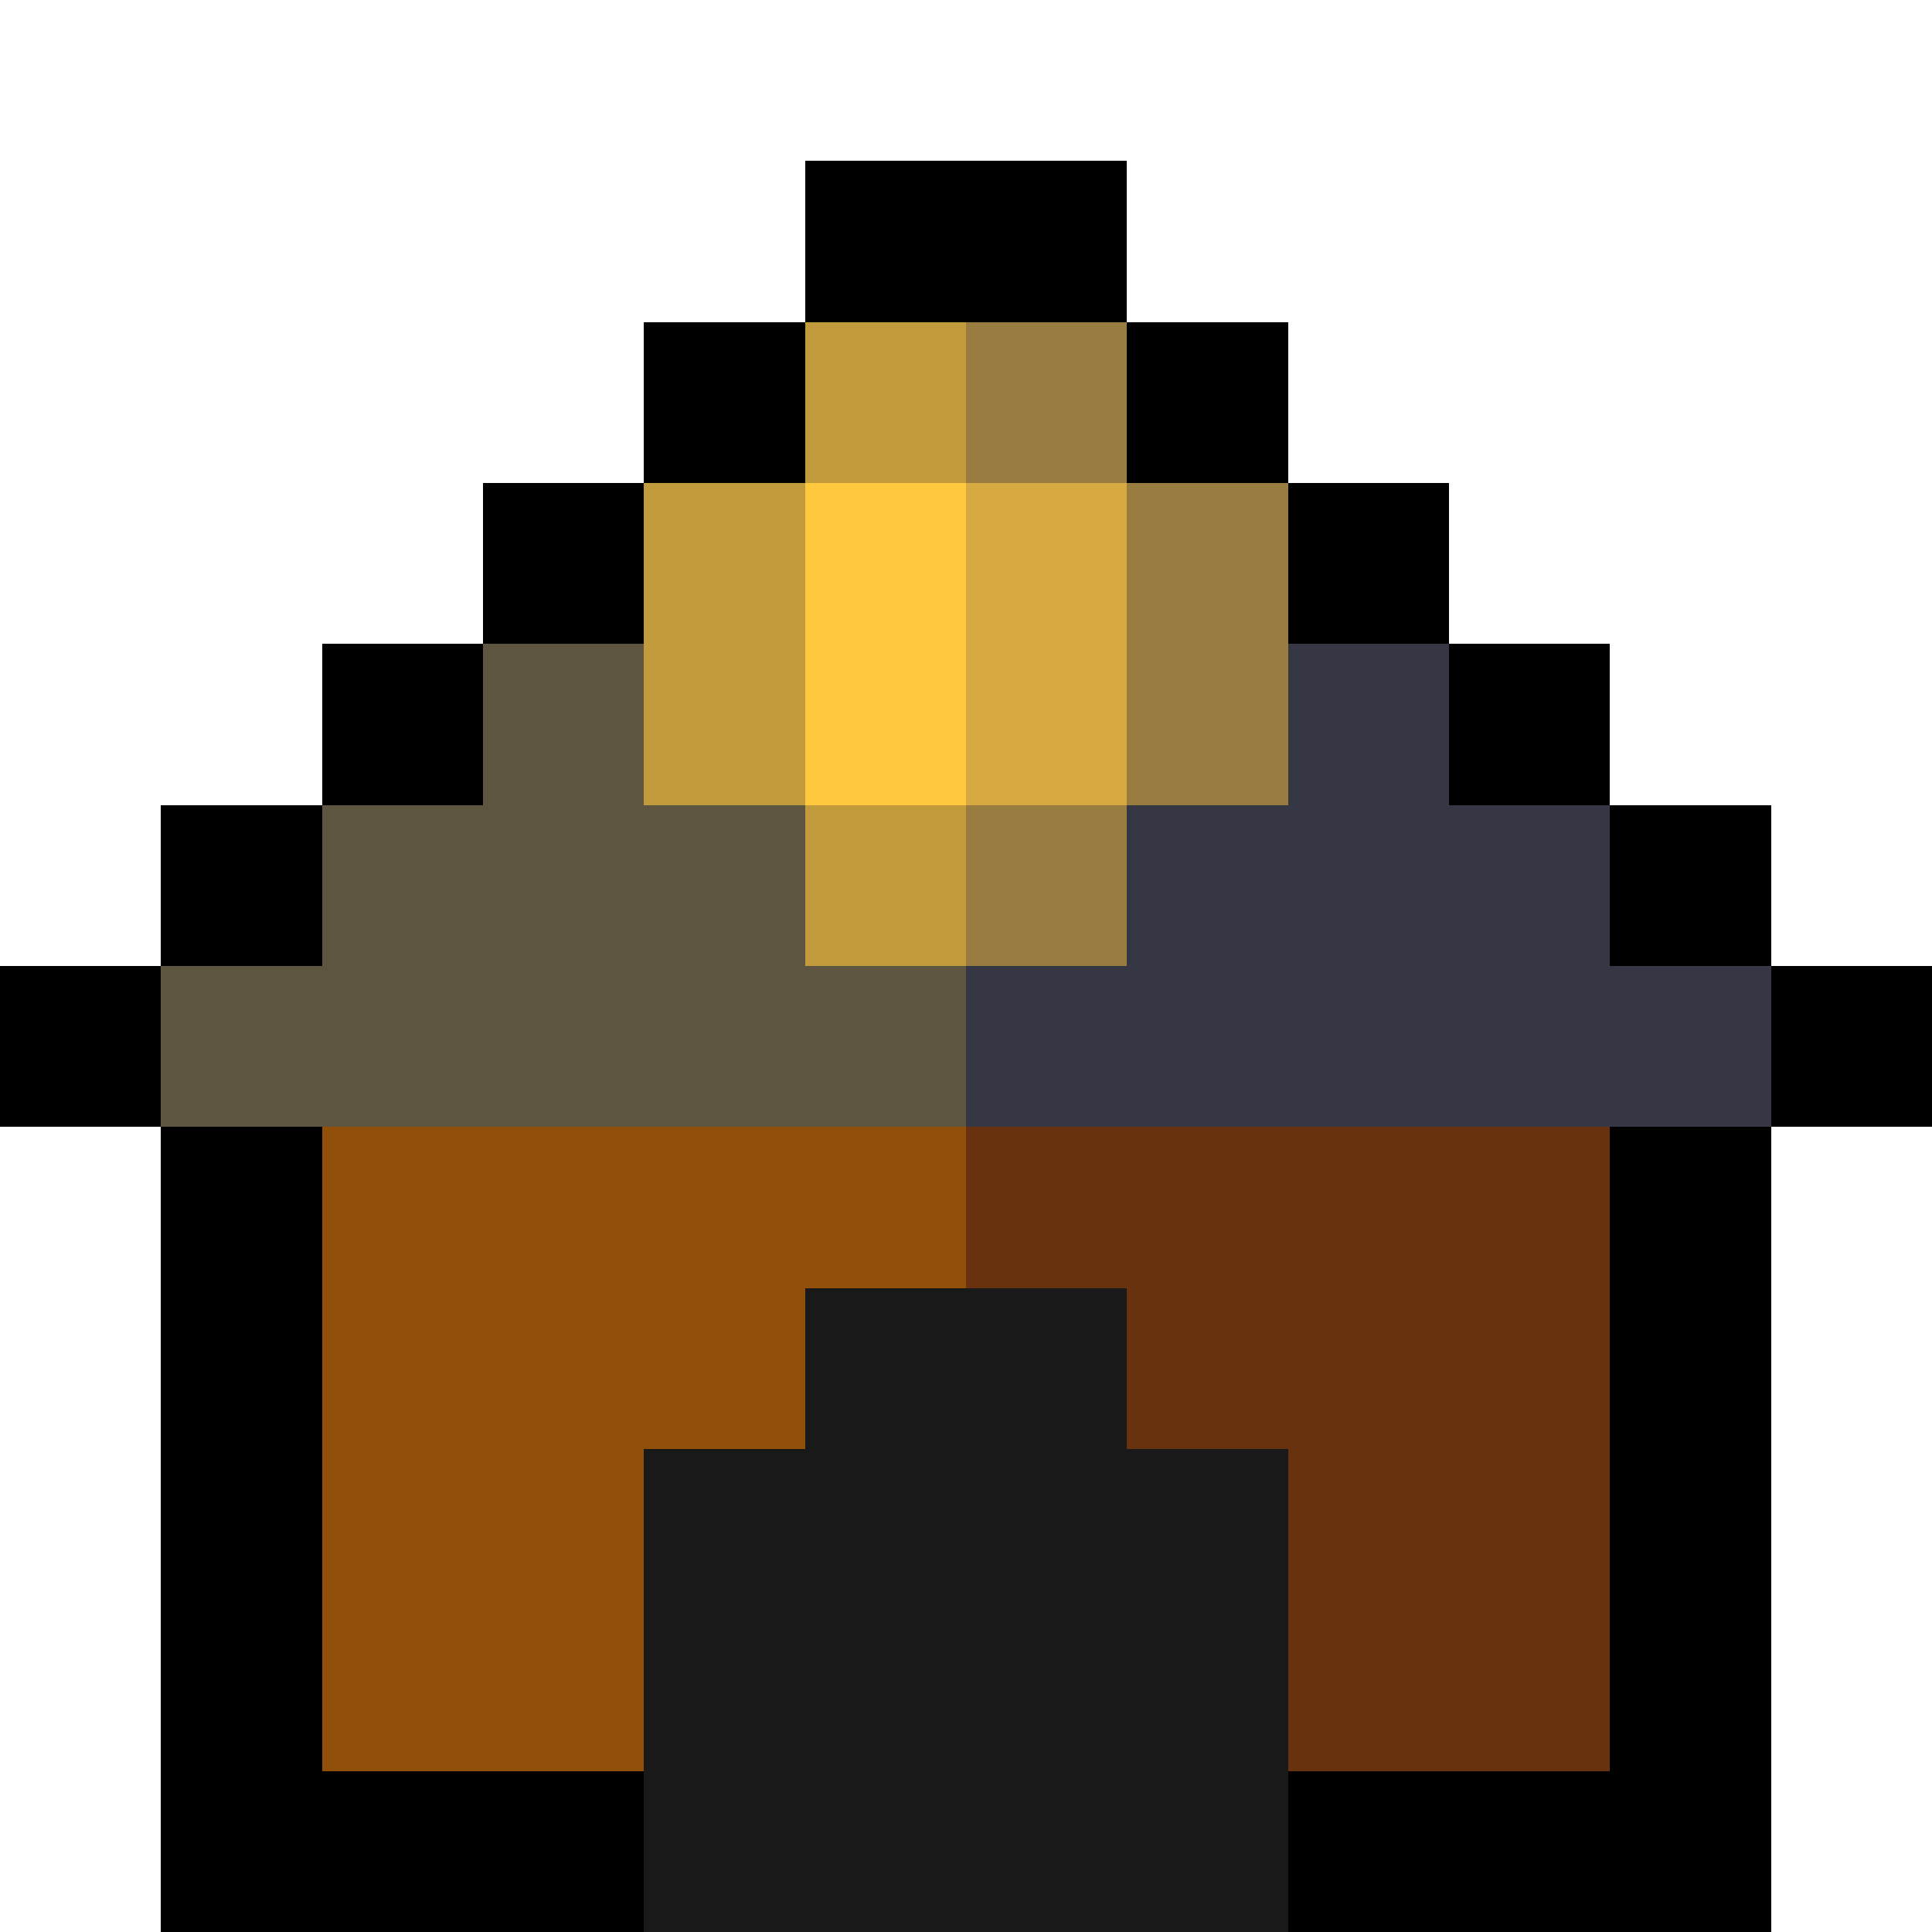 <svg xmlns="http://www.w3.org/2000/svg" viewBox="0 -0.5 12 12" shape-rendering="crispEdges"><path stroke="#000" d="M5 1h2M4 2h1m2 0h1M3 3h1m4 0h1M2 4h1m6 0h1M1 5h1m8 0h1M0 6h1m10 0h1M1 7h1m8 0h1M1 8h1m8 0h1M1 9h1m8 0h1M1 10h1m8 0h1M1 11h3m4 0h3"/><path stroke="#c19b3b" d="M5 2h1M4 3h1M4 4h1m0 1h1"/><path stroke="#997d40" d="M6 2h1m0 1h1M7 4h1M6 5h1"/><path stroke="#ffc83d" d="M5 3h1M5 4h1"/><path stroke="#d7aa41" d="M6 3h1M6 4h1"/><path stroke="#5d553f" d="M3 4h1M2 5h3M1 6h5"/><path stroke="#353844" d="M8 4h1M7 5h3M6 6h5"/><path stroke="#905009" d="M2 7h4M2 8h3M2 9h2m-2 1h2"/><path stroke="#68320e" d="M6 7h4M7 8h3M8 9h2m-2 1h2"/><path stroke="#191919" d="M5 8h2M4 9h4m-4 1h4m-4 1h4"/></svg>